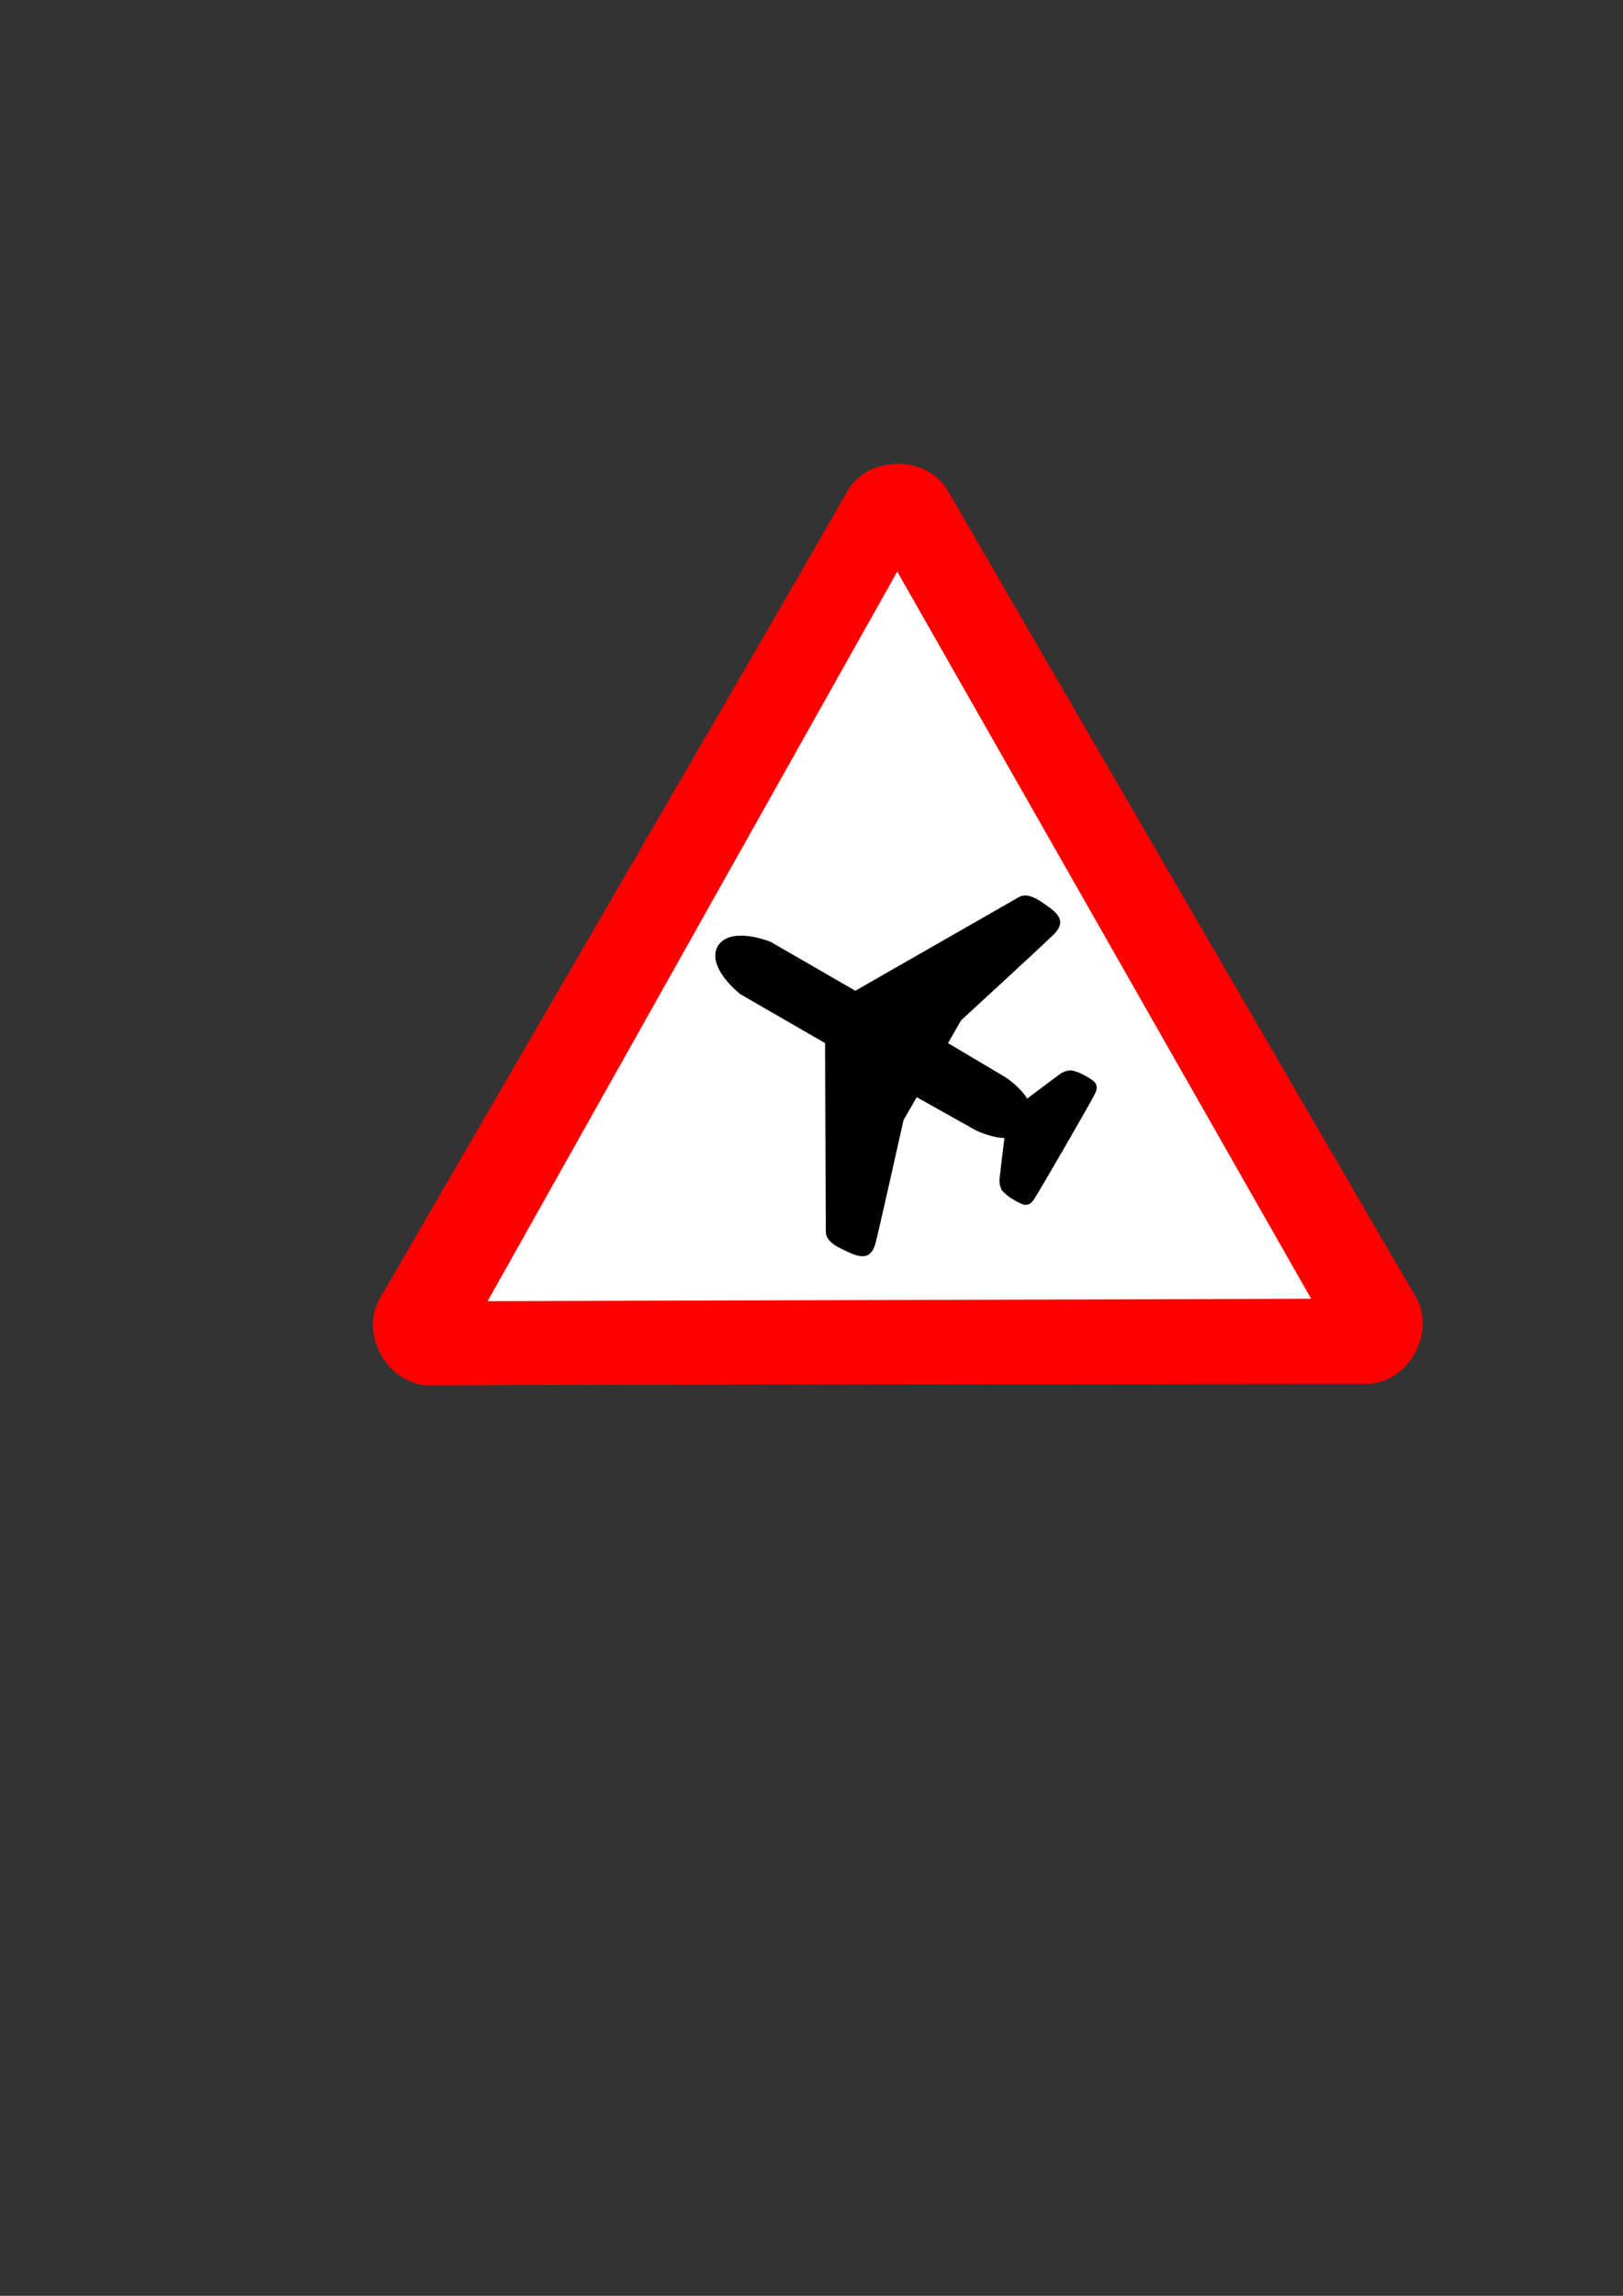 <?xml version="1.0" encoding="UTF-8" standalone="no"?>
<!DOCTYPE svg PUBLIC "-//W3C//DTD SVG 20010904//EN"
"http://www.w3.org/TR/2001/REC-SVG-20010904/DTD/svg10.dtd">
<!-- Created with Inkscape ("http://www.inkscape.org/") --><svg height="297mm" id="svg1" inkscape:version="0.37cvs040123.1035" sodipodi:docbase="." sodipodi:docname="airplane.svg" sodipodi:version="0.32" width="210mm" xmlns="http://www.w3.org/2000/svg" xmlns:dc="http://purl.org/dc/elements/1.1/" xmlns:inkscape="http://www.inkscape.org/namespaces/inkscape" xmlns:ns="http://web.resource.org/cc/" xmlns:rdf="http://www.w3.org/1999/02/22-rdf-syntax-ns#" xmlns:sodipodi="http://sodipodi.sourceforge.net/DTD/sodipodi-0.dtd" xmlns:xlink="http://www.w3.org/1999/xlink">
  <rect width="100%" height="100%" fill="#333333" stroke="none"/>
  <defs id="defs3"/>
  <sodipodi:namedview bordercolor="#666666" borderopacity="1.0" id="base" inkscape:cx="373.894829" inkscape:cy="439.978232" inkscape:pageopacity="0.0" inkscape:pageshadow="2" inkscape:window-height="721" inkscape:window-width="1024" inkscape:window-x="-4" inkscape:window-y="-4" inkscape:zoom="0.61399147" pagecolor="#ffffff" showgrid="false" snaptogrid="false" snaptoguides="false"/>
  <g id="g634" style="font-size:12;">
    <path d="M 208.67 677.388 C 189.589 675.825 176.597 653.649 184.957 636.304 C 219.539 576.265 377.375 305.112 415.293 238.607 C 426.187 222.863 451.888 222.699 462.729 238.612 C 497.433 298.58 654.599 569.501 693.235 635.591 C 701.423 652.897 688.714 675.237 669.512 676.669 C 600.226 676.74 285.225 676.973 208.67 677.388 z " id="path590" sodipodi:nodetypes="ccccccc" style="font-size:12;fill:#ff0000;fill-rule:evenodd;stroke-width:3pt;"/>
    <path d="M 238.457 636.19 L 641.186 635.025 L 438.781 279.472 L 238.457 636.19 z " id="path605" sodipodi:nodetypes="cccc" style="font-size:12;fill:#ffffff;fill-rule:evenodd;stroke-width:3pt;"/>
  </g>
  <path d="M 504.928 586.302 C 502.409 589.901 499.98 588.102 497.73 587.022 C 495.661 585.762 493.592 584.773 491.612 582.703 C 489.093 580.904 489.453 576.585 489.453 576.585 C 489.453 576.585 491.162 561.74 491.972 555.711 C 485.854 556.071 477.576 552.113 477.576 552.113 L 448.065 535.558 L 441.227 547.434 C 441.227 547.434 429.351 600.698 427.551 607.536 C 425.752 614.374 422.153 614.734 415.675 611.855 C 409.197 608.975 404.608 606.546 404.518 602.138 C 404.518 598.539 404.159 509.645 404.159 509.645 L 362.411 485.533 C 362.411 485.533 346.216 472.936 351.555 462.965 C 357.523 453.357 376.529 461.085 376.529 461.085 L 418.285 485.183 C 418.285 485.183 495.449 441.048 498.566 439.248 C 502.429 437.122 506.827 439.881 512.56 444.052 C 518.292 448.222 519.78 451.519 514.758 456.496 C 509.736 461.474 469.546 498.391 469.546 498.391 L 462.68 510.251 L 491.772 527.531 C 491.772 527.531 499.339 532.72 502.087 538.198 C 506.902 534.483 518.904 525.58 518.904 525.58 C 518.904 525.58 522.464 523.109 525.282 524.391 C 528.064 525.07 529.956 526.367 532.082 527.53 C 534.141 528.938 536.914 530.142 535.057 534.123 C 533.2 538.104 507.447 582.703 504.928 586.302 z " id="path641" sodipodi:nodetypes="cccccccccccccccccccccccccccc" style="font-size:12;fill-rule:evenodd;stroke:#000000;stroke-width:1pt;stroke-opacity:1;"/>
</svg>
